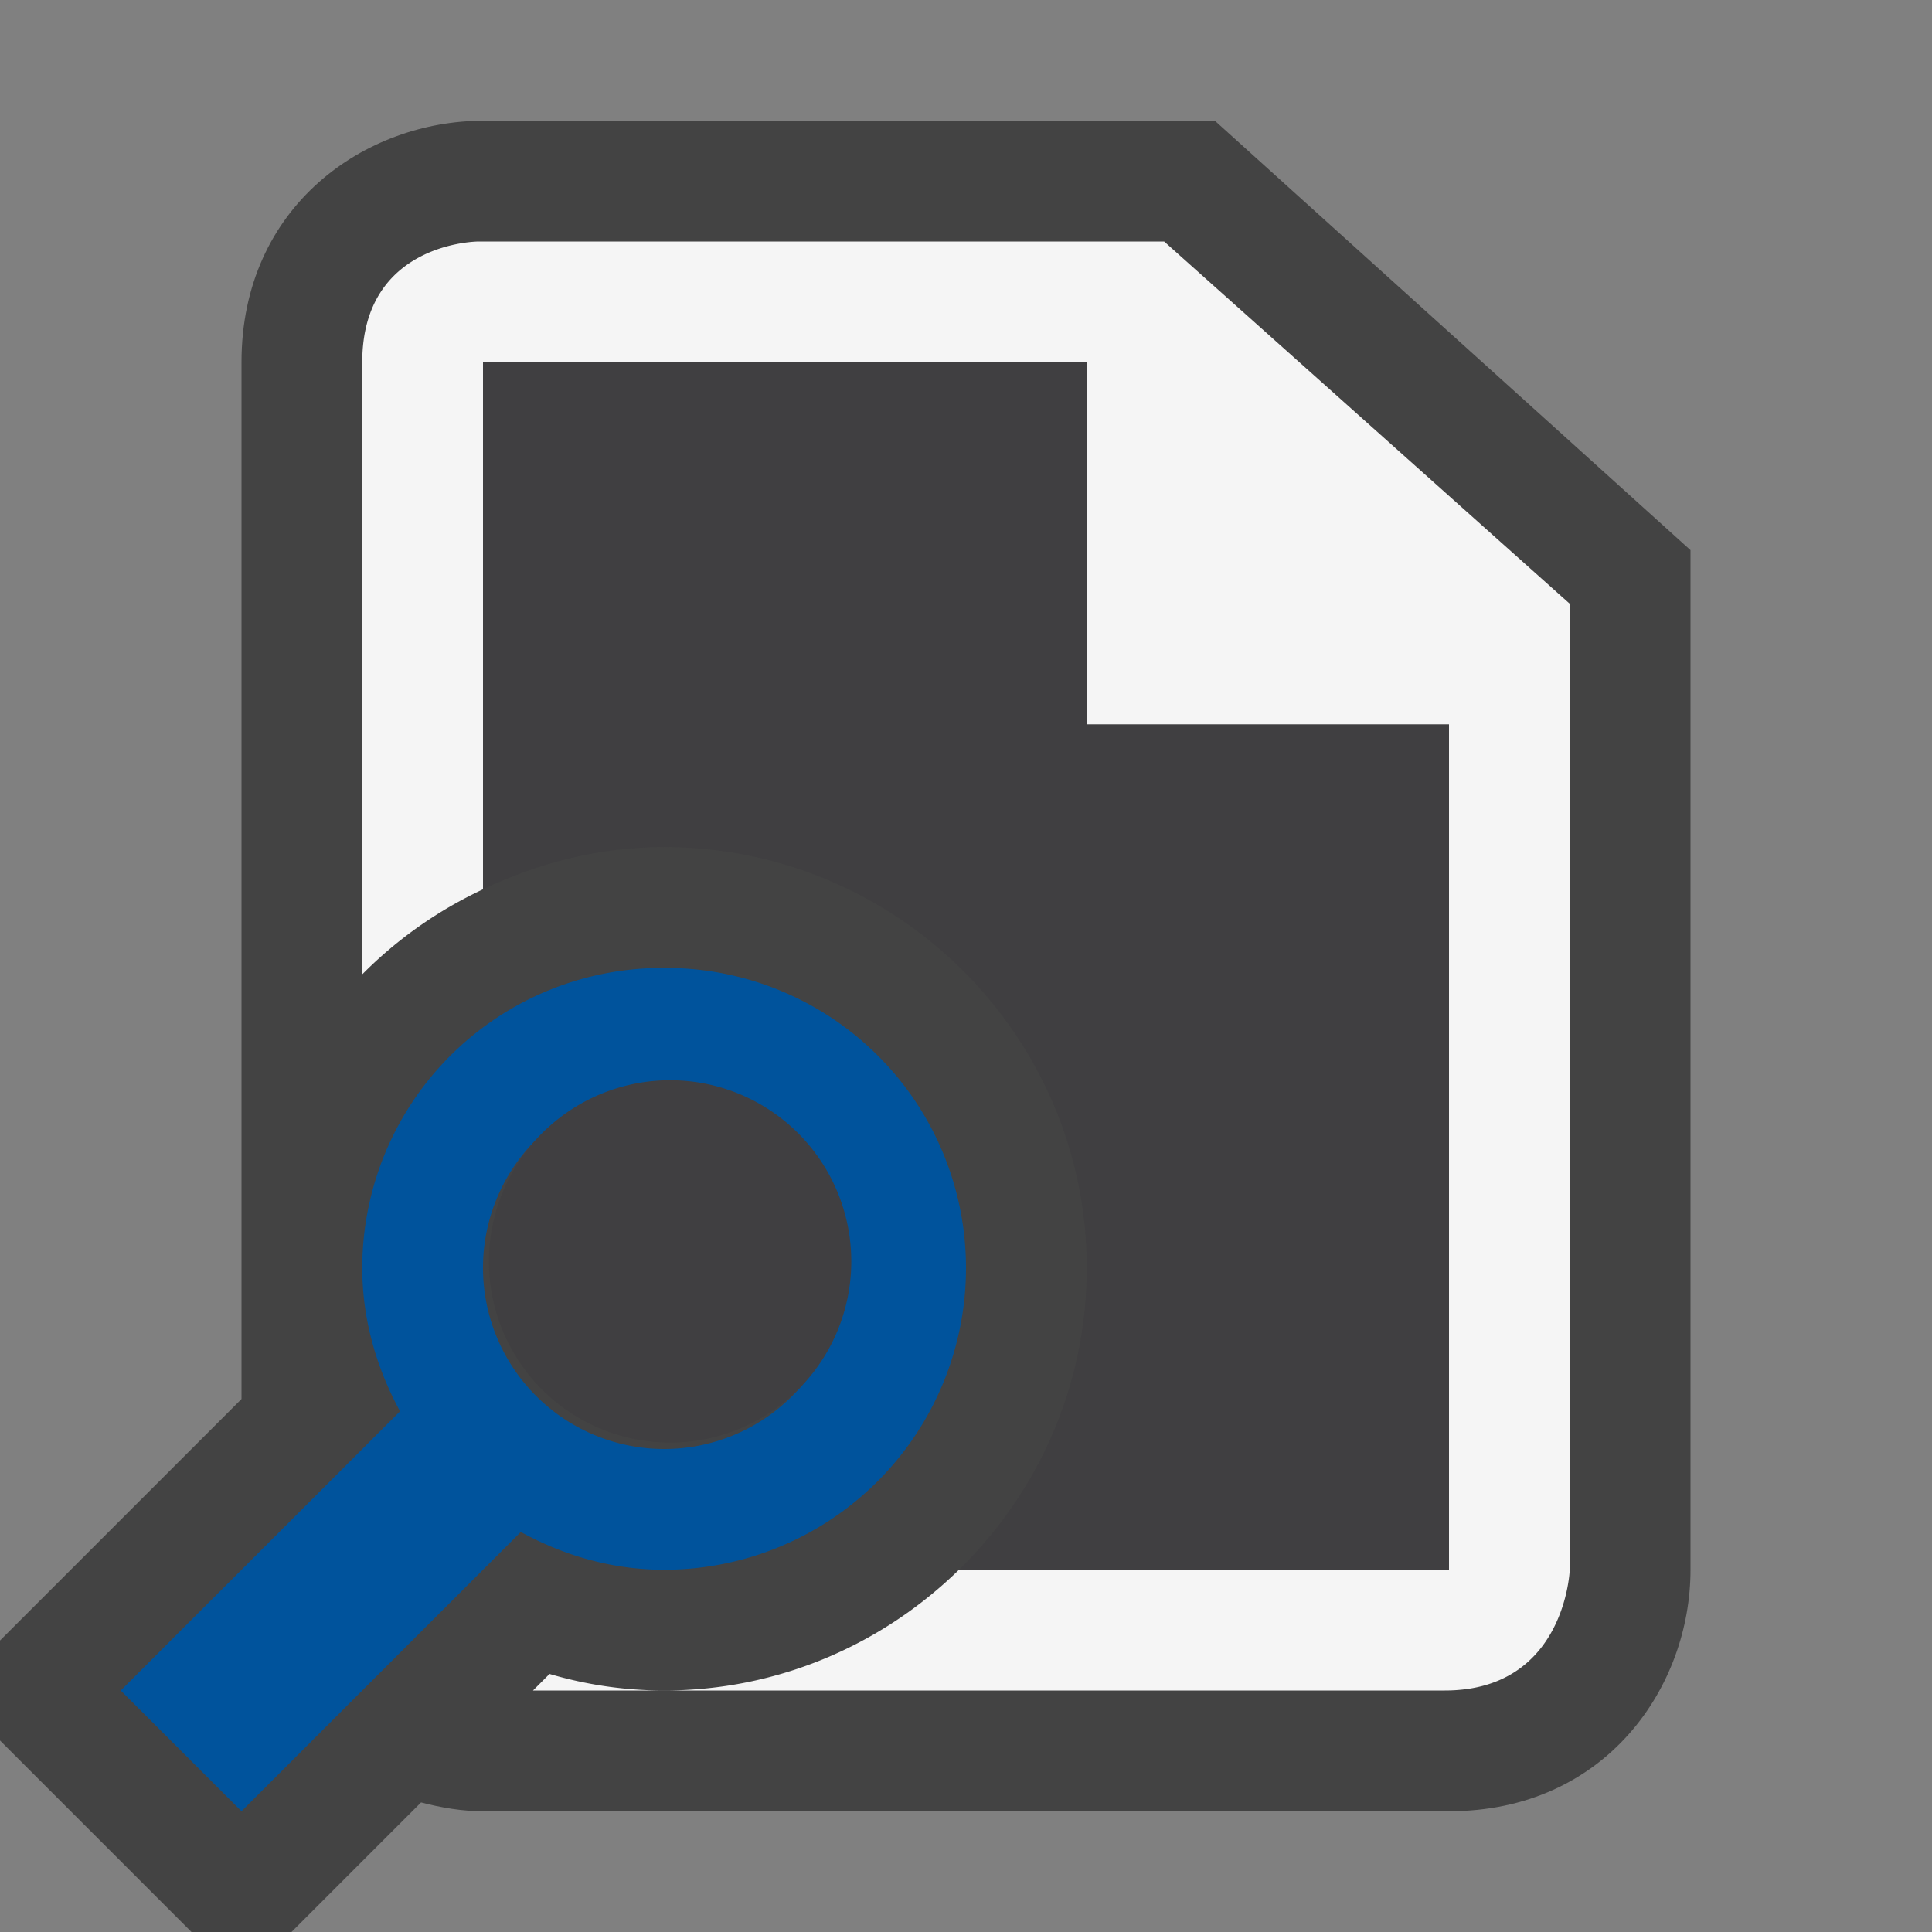 <svg xmlns="http://www.w3.org/2000/svg" viewBox="0 0 16 16"><rect x="0" y="0" width="16" height="16" fill="#808080" stroke="none"/><style>.st0{opacity:0}.st0,.st1{fill:#434343}.st2{fill:#f5f5f5}.st3{fill:#00539c}.st4{fill:#403F41}</style><g id="outline"><path class="st0" d="M0 0h16v16H0z"/><path class="st1" d="M10.061 1H4c-.97 0-2 .701-2 2v8.586l-2 2v.828L1.586 16h.828l1.073-1.073c.169.044.342.073.513.073h8c1.299 0 2-1.03 2-2V4.556L10.061 1z"/></g><g id="icon_x5F_bg"><path class="st2" d="M4.414 14H5.5c-.322 0-.64-.046-.949-.137L4.414 14zM9.641 2H3.964S3 2 3 3v5.069a3.492 3.492 0 0 1 1-.704V3h5v3h3v7H7.942c-.631.616-1.492 1-2.442 1h6.465c1 0 1.035-1 1.035-1V5L9.641 2z"/></g><path class="st3" d="M5.5 8.016A2.486 2.486 0 0 0 3 10.5c0 .432.12.832.313 1.188L1 14l1 1 2.313-2.313c.354.194.754.313 1.187.313A2.5 2.5 0 0 0 8 10.5a2.486 2.486 0 0 0-2.5-2.484zM5.5 12a1.5 1.5 0 1 1 .001-3.001A1.5 1.5 0 0 1 5.5 12z" id="color_x5F_action"/><g id="icon_x5F_fg"><path class="st4" d="M9 6V3H4v4.365c.457-.218.961-.35 1.5-.35C7.43 7.016 9 8.579 9 10.5c0 .979-.407 1.864-1.058 2.5H12V6H9z"/><path class="st4" d="M4.049 10.447a1.5 1.5 0 1 0 3.001-.001 1.5 1.5 0 0 0-3.001.001z"/></g></svg>